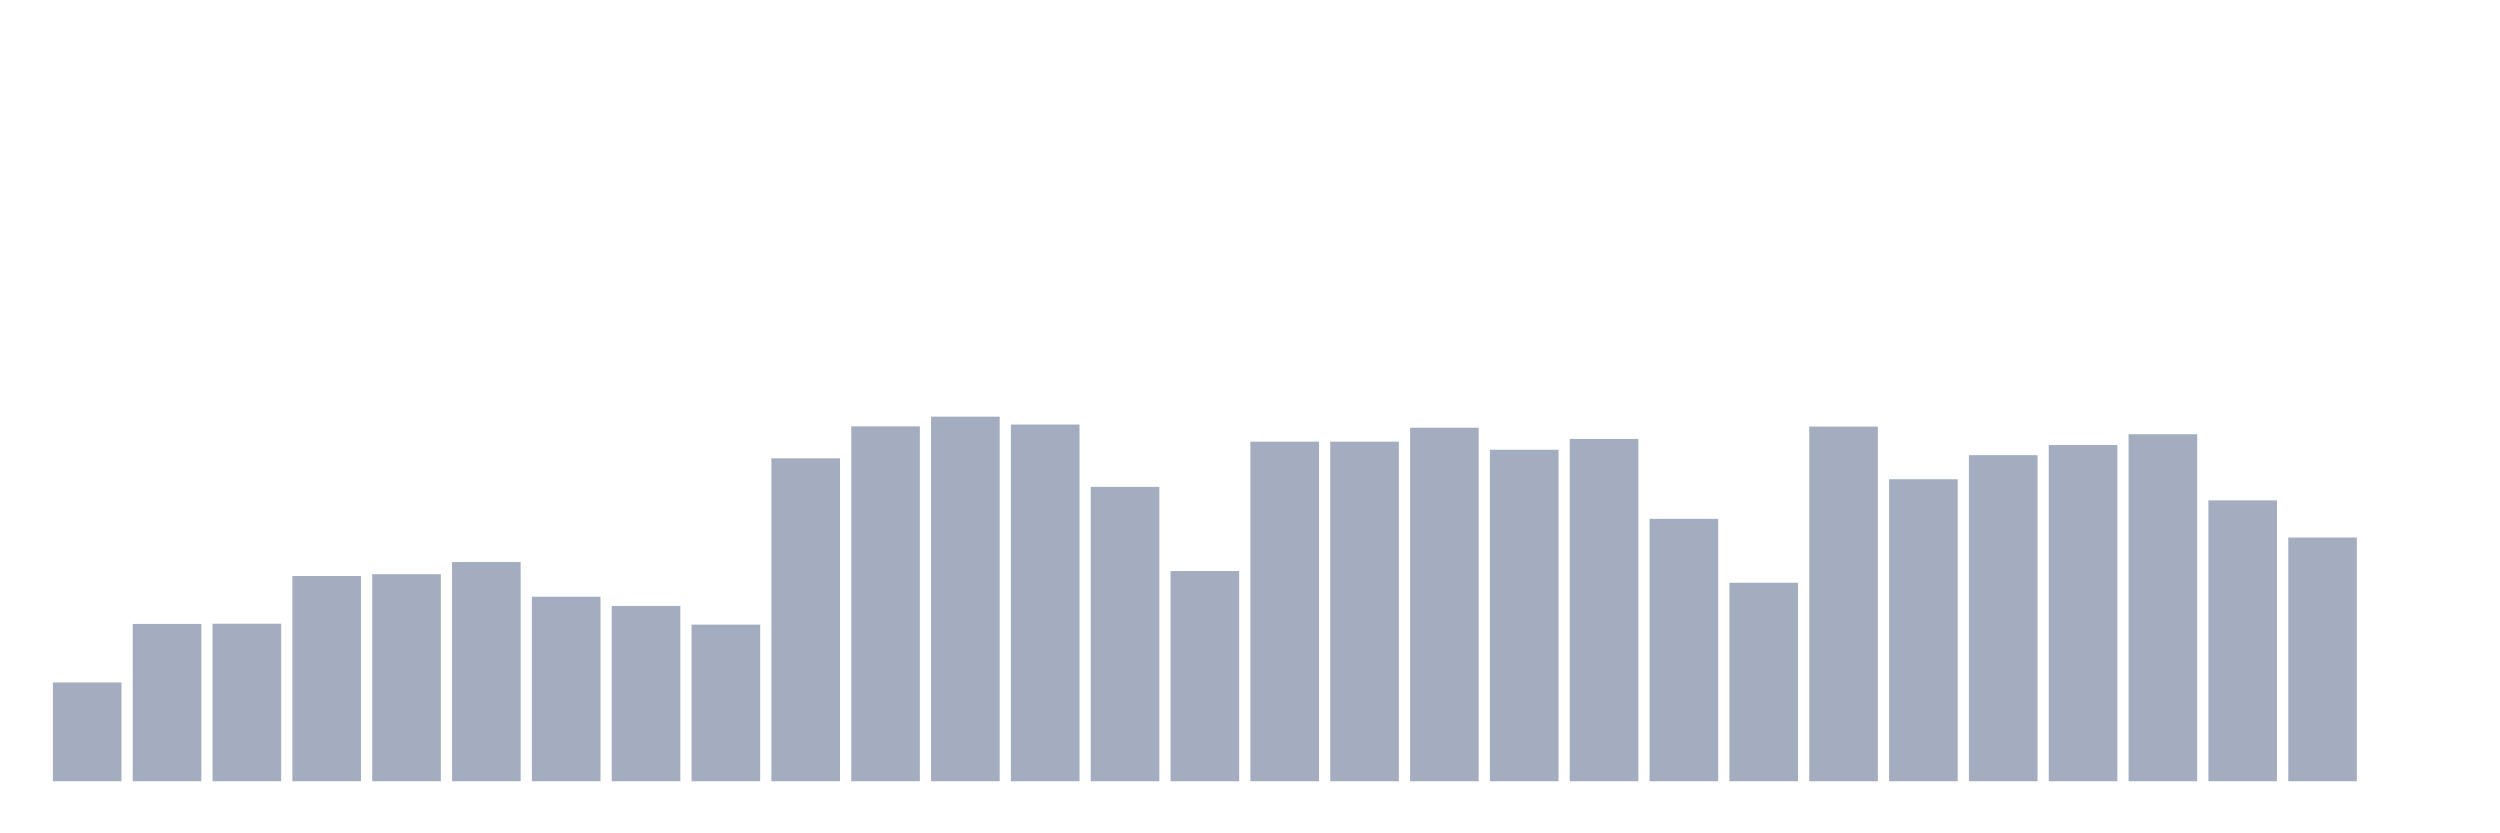 <svg xmlns="http://www.w3.org/2000/svg" viewBox="0 0 480 160"><g transform="translate(10,10)"><rect class="bar" x="0.153" width="13.175" y="121.031" height="18.969" fill="rgb(164,173,192)"></rect><rect class="bar" x="15.482" width="13.175" y="109.796" height="30.204" fill="rgb(164,173,192)"></rect><rect class="bar" x="30.81" width="13.175" y="109.753" height="30.247" fill="rgb(164,173,192)"></rect><rect class="bar" x="46.138" width="13.175" y="100.593" height="39.407" fill="rgb(164,173,192)"></rect><rect class="bar" x="61.466" width="13.175" y="100.247" height="39.753" fill="rgb(164,173,192)"></rect><rect class="bar" x="76.794" width="13.175" y="97.914" height="42.086" fill="rgb(164,173,192)"></rect><rect class="bar" x="92.123" width="13.175" y="104.568" height="35.432" fill="rgb(164,173,192)"></rect><rect class="bar" x="107.451" width="13.175" y="106.34" height="33.66" fill="rgb(164,173,192)"></rect><rect class="bar" x="122.779" width="13.175" y="109.926" height="30.074" fill="rgb(164,173,192)"></rect><rect class="bar" x="138.107" width="13.175" y="77.994" height="62.006" fill="rgb(164,173,192)"></rect><rect class="bar" x="153.436" width="13.175" y="71.858" height="68.142" fill="rgb(164,173,192)"></rect><rect class="bar" x="168.764" width="13.175" y="70" height="70" fill="rgb(164,173,192)"></rect><rect class="bar" x="184.092" width="13.175" y="71.512" height="68.488" fill="rgb(164,173,192)"></rect><rect class="bar" x="199.42" width="13.175" y="83.481" height="56.519" fill="rgb(164,173,192)"></rect><rect class="bar" x="214.748" width="13.175" y="99.642" height="40.358" fill="rgb(164,173,192)"></rect><rect class="bar" x="230.077" width="13.175" y="74.796" height="65.204" fill="rgb(164,173,192)"></rect><rect class="bar" x="245.405" width="13.175" y="74.796" height="65.204" fill="rgb(164,173,192)"></rect><rect class="bar" x="260.733" width="13.175" y="72.117" height="67.883" fill="rgb(164,173,192)"></rect><rect class="bar" x="276.061" width="13.175" y="76.352" height="63.648" fill="rgb(164,173,192)"></rect><rect class="bar" x="291.39" width="13.175" y="74.278" height="65.722" fill="rgb(164,173,192)"></rect><rect class="bar" x="306.718" width="13.175" y="89.617" height="50.383" fill="rgb(164,173,192)"></rect><rect class="bar" x="322.046" width="13.175" y="101.889" height="38.111" fill="rgb(164,173,192)"></rect><rect class="bar" x="337.374" width="13.175" y="71.901" height="68.099" fill="rgb(164,173,192)"></rect><rect class="bar" x="352.702" width="13.175" y="82.012" height="57.988" fill="rgb(164,173,192)"></rect><rect class="bar" x="368.031" width="13.175" y="77.389" height="62.611" fill="rgb(164,173,192)"></rect><rect class="bar" x="383.359" width="13.175" y="75.444" height="64.556" fill="rgb(164,173,192)"></rect><rect class="bar" x="398.687" width="13.175" y="73.37" height="66.63" fill="rgb(164,173,192)"></rect><rect class="bar" x="414.015" width="13.175" y="86.074" height="53.926" fill="rgb(164,173,192)"></rect><rect class="bar" x="429.344" width="13.175" y="93.204" height="46.796" fill="rgb(164,173,192)"></rect><rect class="bar" x="444.672" width="13.175" y="140" height="0" fill="rgb(164,173,192)"></rect></g></svg>